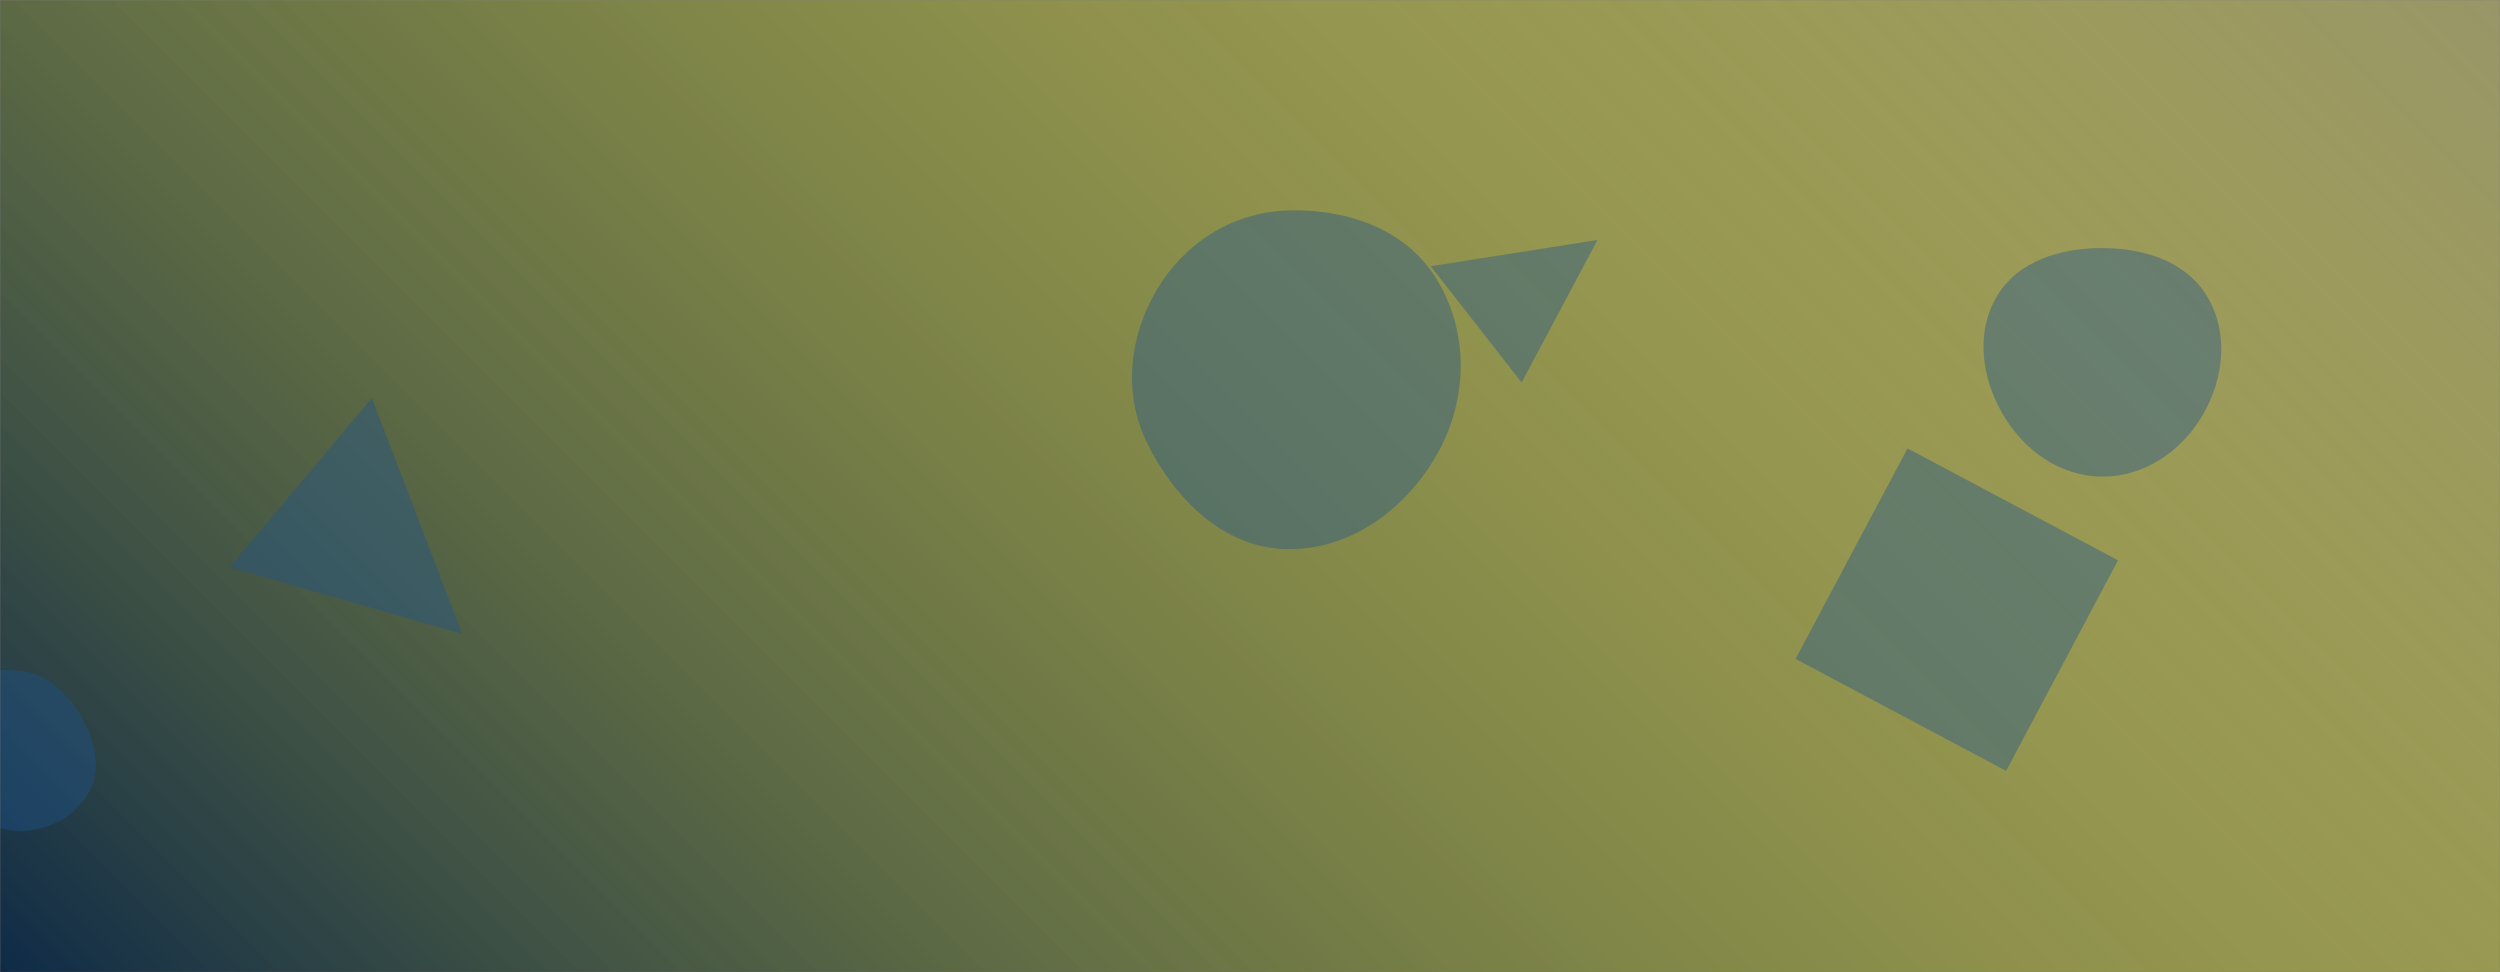<svg xmlns="http://www.w3.org/2000/svg" version="1.1" xmlns:xlink="http://www.w3.org/1999/xlink" xmlns:svgjs="http://svgjs.dev/svgjs" width="1440" height="560" preserveAspectRatio="none" viewBox="0 0 1440 560"><rect x="0" y="0" width="1440" height="560" fill="#808080" stroke="none"/><g mask="url(&quot;#SvgjsMask3256&quot;)" fill="none"><rect width="1440" height="560" x="0" y="0" fill="url(&quot;#SvgjsLinearGradient3257&quot;)"></rect><path d="M1210.825,274.546C1235.137,274.634,1256.605,259.962,1268.818,238.94C1281.094,217.811,1283.856,191.504,1271.225,170.586C1258.955,150.265,1234.563,142.912,1210.825,142.897C1187.055,142.882,1162.506,150.117,1150.292,170.509C1137.792,191.38,1141.316,217.497,1153.551,238.525C1165.707,259.418,1186.653,274.459,1210.825,274.546" fill="rgba(28, 83, 142, 0.4)" class="triangle-float2"></path><path d="M266.258 365.196L214.19 229.167 132.347 326.702z" fill="rgba(28, 83, 142, 0.4)" class="triangle-float1"></path><path d="M740.332,316.284C777.542,317.39,810.352,293.116,828.362,260.537C845.784,229.022,846.105,190.191,826.862,159.754C808.784,131.16,774.128,119.784,740.332,121.299C709.281,122.691,682.097,140.202,666.274,166.955C650.129,194.252,646.829,227.149,660.92,255.561C676.788,287.557,704.633,315.223,740.332,316.284" fill="rgba(28, 83, 142, 0.4)" class="triangle-float3"></path><path d="M10.471,478.629C27.356,478.971,43.836,470.445,51.692,455.495C59.107,441.384,54.025,424.956,45.873,411.257C37.952,397.946,25.904,387.556,10.471,386.226C-7.7,384.66,-28.343,388.227,-37.35,404.086C-46.291,419.828,-37.732,438.644,-27.956,453.882C-19.139,467.626,-5.855,478.298,10.471,478.629" fill="rgba(28, 83, 142, 0.4)" class="triangle-float3"></path><path d="M1220.011 322.75L1098.738 258.268 1034.256 379.541 1155.529 444.023z" fill="rgba(28, 83, 142, 0.4)" class="triangle-float2"></path><path d="M920.169 138.216L824.096 153.339 876.438 220.334z" fill="rgba(28, 83, 142, 0.4)" class="triangle-float2"></path></g><defs><mask id="SvgjsMask3256"><rect width="1440" height="560" fill="#ffffff"></rect></mask><linearGradient x1="15.28%" y1="139.29%" x2="84.72%" y2="-39.29%" gradientUnits="userSpaceOnUse" id="SvgjsLinearGradient3257"><stop stop-color="#0e2a47" offset="0"></stop><stop stop-color="rgba(255, 244, 0, 0.19)" offset="1"></stop></linearGradient><style>
                @keyframes float1 {
                    0%{transform: translate(0, 0)}
                    50%{transform: translate(-10px, 0)}
                    100%{transform: translate(0, 0)}
                }

                .triangle-float1 {
                    animation: float1 5s infinite;
                }

                @keyframes float2 {
                    0%{transform: translate(0, 0)}
                    50%{transform: translate(-5px, -5px)}
                    100%{transform: translate(0, 0)}
                }

                .triangle-float2 {
                    animation: float2 4s infinite;
                }

                @keyframes float3 {
                    0%{transform: translate(0, 0)}
                    50%{transform: translate(0, -10px)}
                    100%{transform: translate(0, 0)}
                }

                .triangle-float3 {
                    animation: float3 6s infinite;
                }
            </style></defs></svg>